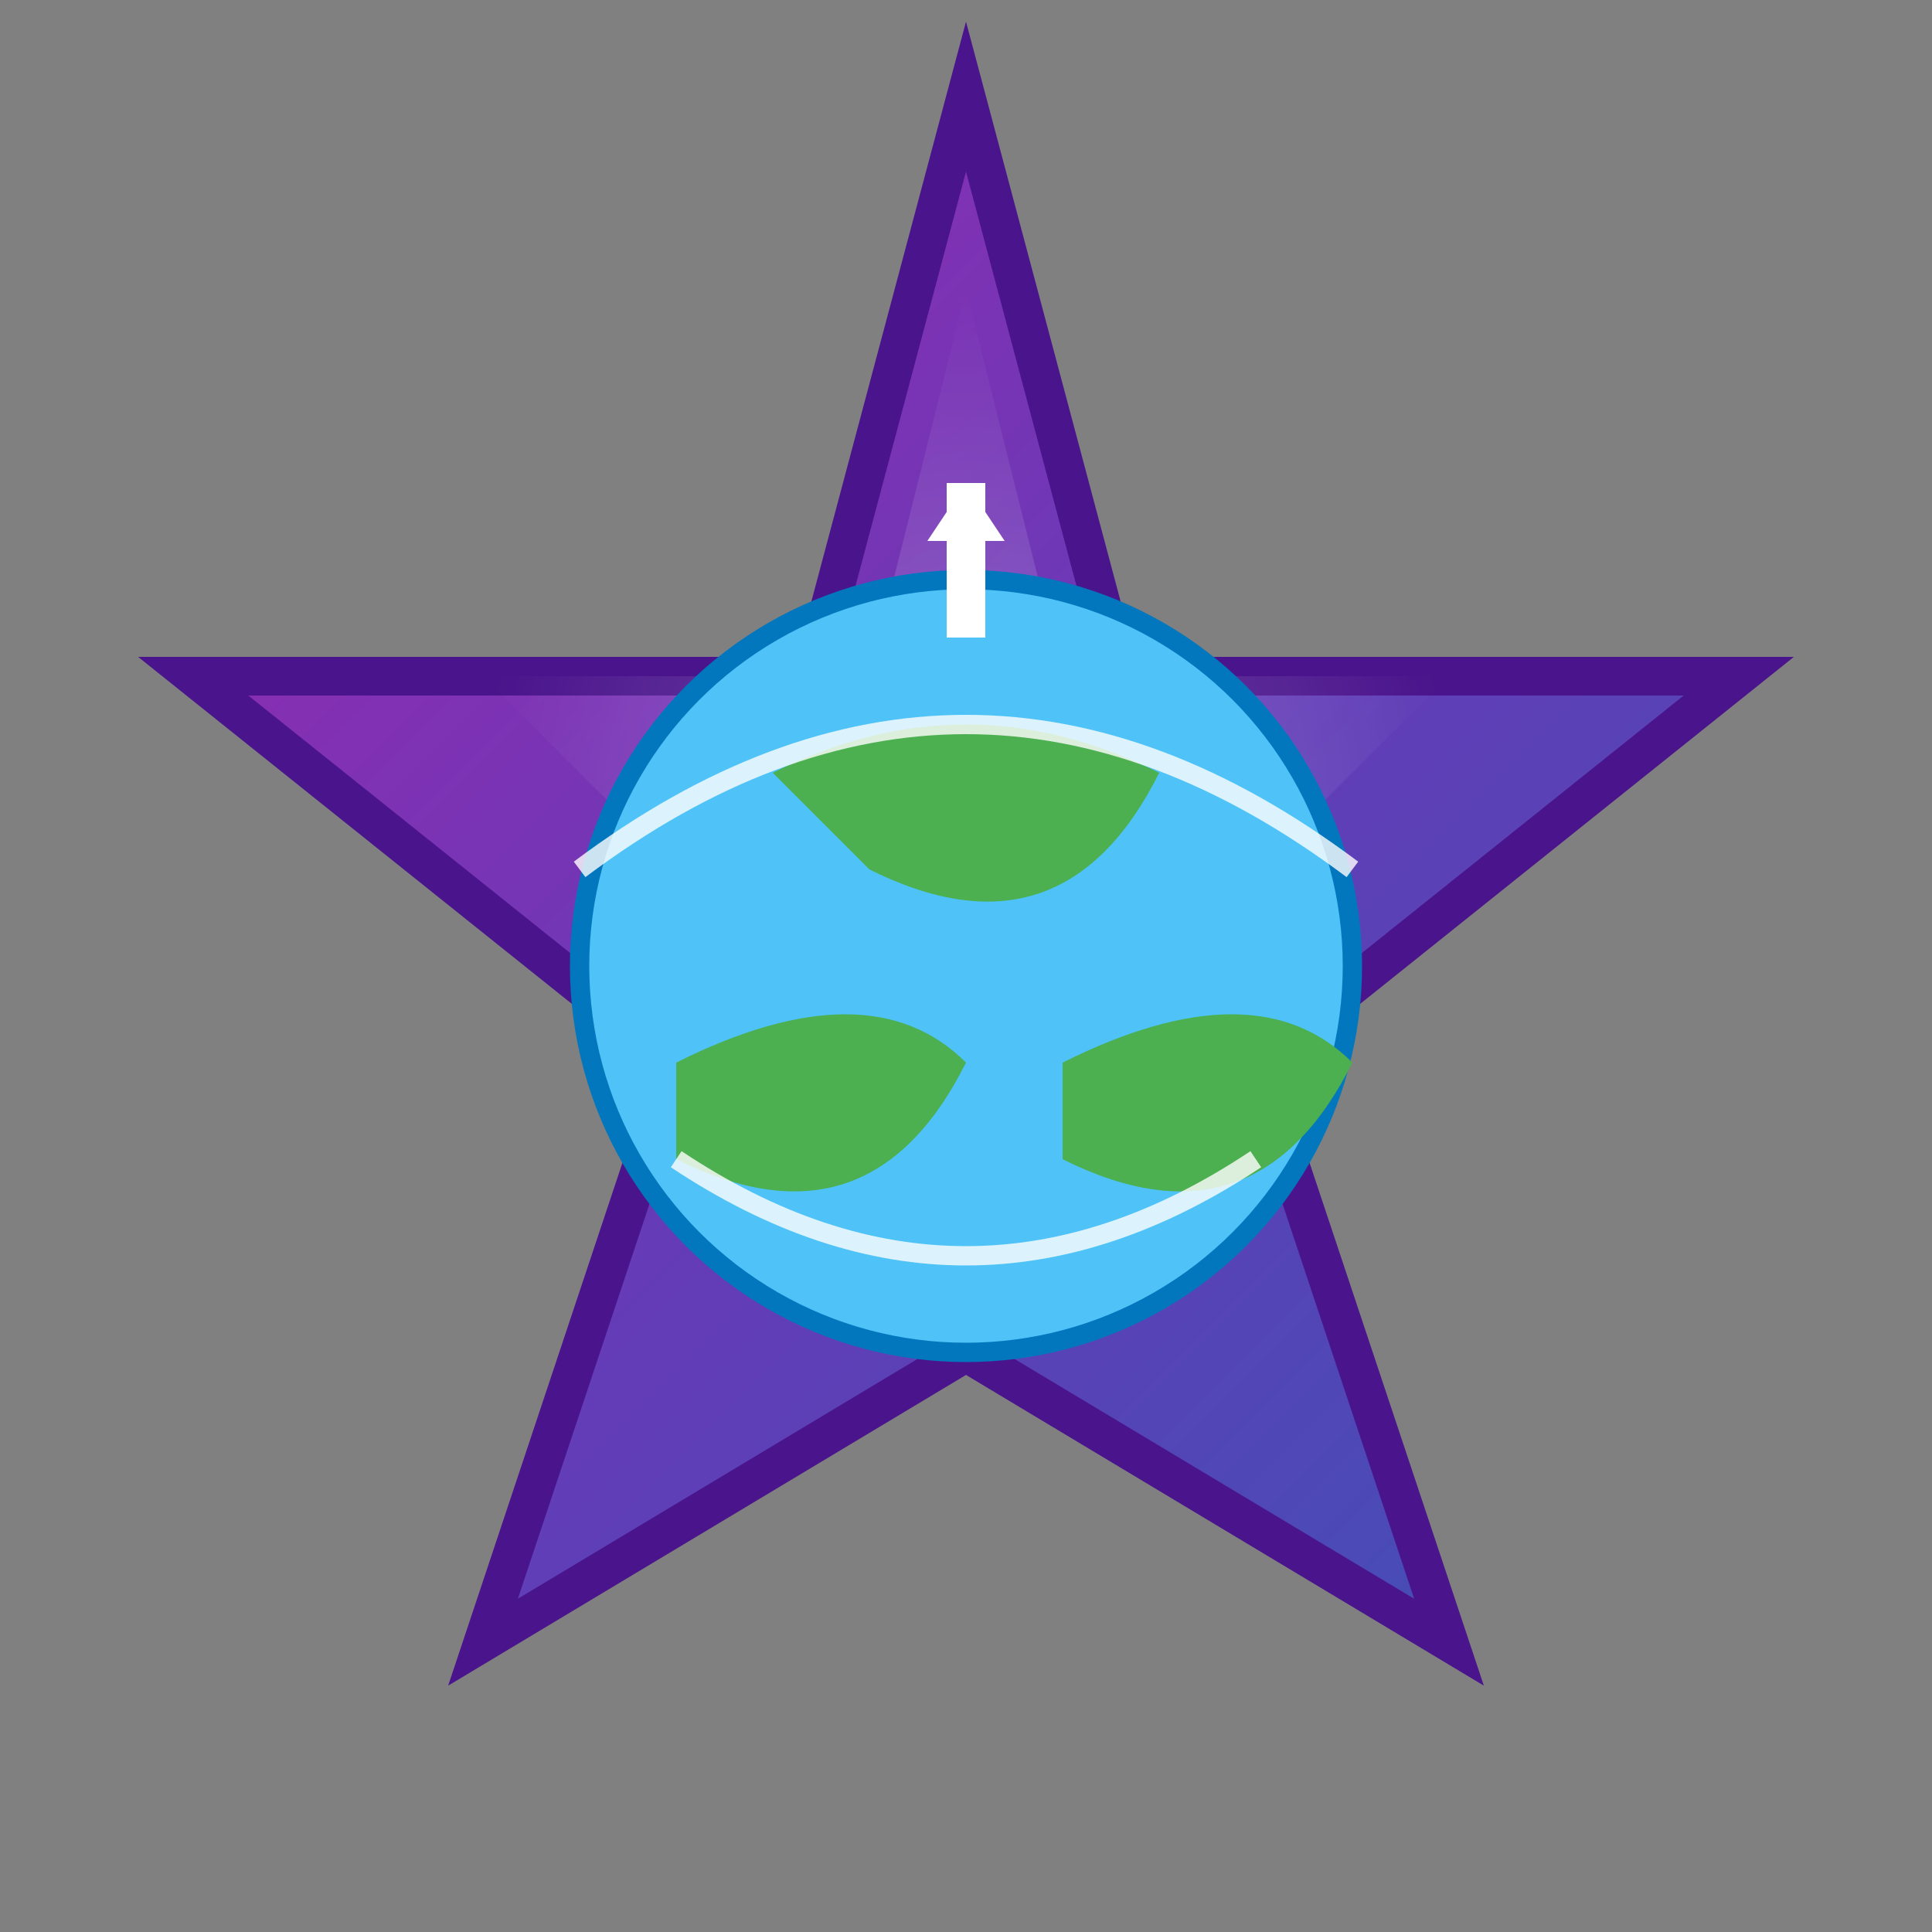 <svg width="100" height="100" viewBox="0 0 100 100" xmlns="http://www.w3.org/2000/svg">
  <rect x="0" y="0" width="100" height="100" fill="#808080" stroke="none"/>
  <defs>
    <linearGradient id="globetrotterGrad" x1="0%" y1="0%" x2="100%" y2="100%">
      <stop offset="0%" style="stop-color:#9C27B0;stop-opacity:1" />
      <stop offset="50%" style="stop-color:#673AB7;stop-opacity:1" />
      <stop offset="100%" style="stop-color:#3F51B5;stop-opacity:1" />
    </linearGradient>
    <radialGradient id="starGlow" cx="50%" cy="50%" r="50%">
      <stop offset="0%" style="stop-color:#FFFFFF;stop-opacity:0.8" />
      <stop offset="100%" style="stop-color:#FFFFFF;stop-opacity:0" />
    </radialGradient>
  </defs>
  
  <!-- Star-shaped badge -->
  <path d="M50 5 L58 35 L90 35 L65 55 L75 85 L50 70 L25 85 L35 55 L10 35 L42 35 Z" fill="url(#globetrotterGrad)" stroke="#4A148C" stroke-width="2"/>
  <path d="M50 15 L55 35 L75 35 L60 50 L65 70 L50 60 L35 70 L40 50 L25 35 L45 35 Z" fill="url(#starGlow)" opacity="0.3"/>
  
  <!-- Globe -->
  <circle cx="50" cy="50" r="20" fill="#4FC3F7" stroke="#0277BD" stroke-width="1"/>
  
  <!-- Continents -->
  <path d="M40 40 Q50 35 60 40 Q55 50 45 45 Q40 40 40 40" fill="#4CAF50"/>
  <path d="M35 55 Q45 50 50 55 Q45 65 35 60 Q35 55 35 55" fill="#4CAF50"/>
  <path d="M55 55 Q65 50 70 55 Q65 65 55 60 Q55 55 55 55" fill="#4CAF50"/>
  
  <!-- Flight paths -->
  <path d="M30 45 Q50 30 70 45" stroke="#FFFFFF" stroke-width="1" fill="none" opacity="0.8"/>
  <path d="M35 60 Q50 70 65 60" stroke="#FFFFFF" stroke-width="1" fill="none" opacity="0.8"/>
  
  <!-- Airplane icon -->
  <path d="M50 25 L48 28 L52 28 Z" fill="#FFFFFF"/>
  <rect x="49" y="25" width="2" height="8" fill="#FFFFFF"/>
</svg>